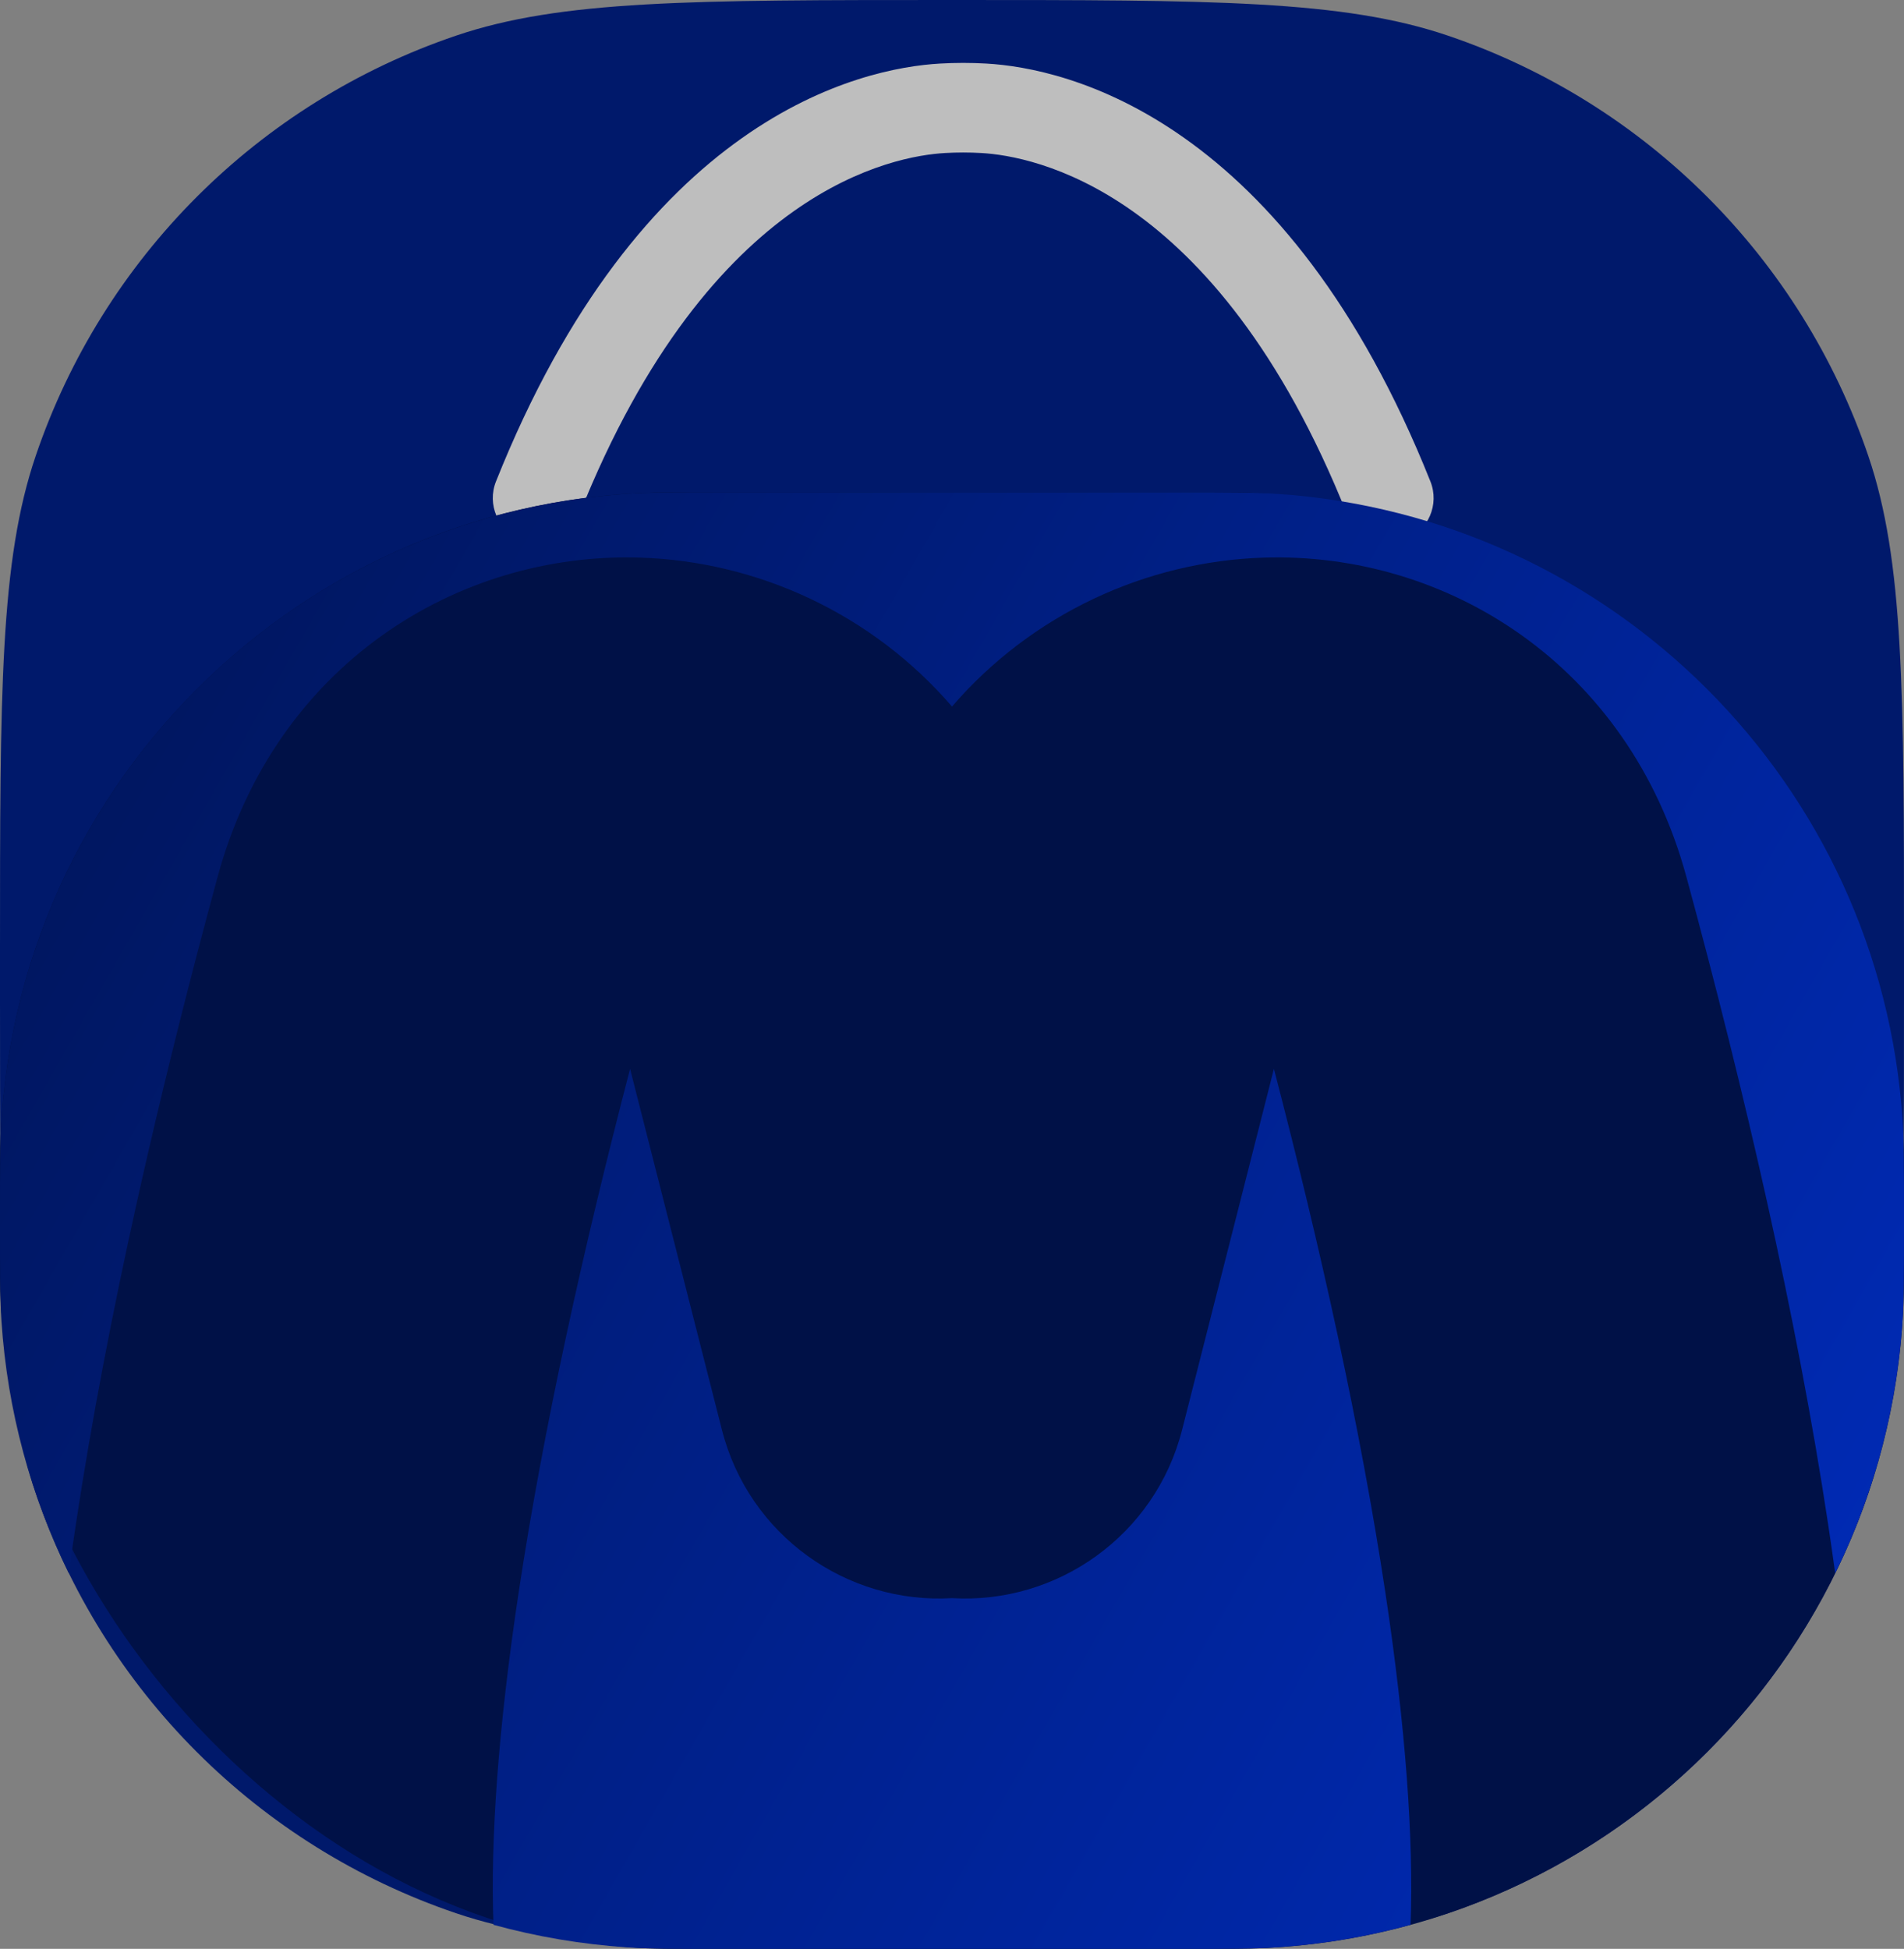 <svg width="85" height="87" viewBox="0 0 85 87" fill="none" xmlns="http://www.w3.org/2000/svg">
<rect x="0" y="0" width="85" height="87" fill="#808080" stroke="none"/>
<rect x="16" y="1.832" width="53" height="30.221" rx="15.111" fill="white" fill-opacity="0.49"/>
<path fill-rule="evenodd" clip-rule="evenodd" d="M1.592 20.357C0 25.047 0 30.865 0 42.5V44.5C0 56.135 0 61.953 1.592 66.643C4.59 75.475 11.525 82.41 20.357 85.408C25.047 87 30.865 87 42.5 87C54.135 87 59.953 87 64.643 85.408C73.475 82.41 80.41 75.475 83.408 66.643C85 61.953 85 56.135 85 44.5V42.5C85 30.865 85 25.047 83.408 20.357C80.41 11.525 73.475 4.59 64.643 1.592C59.953 0 54.135 0 42.5 0C30.865 0 25.047 0 20.357 1.592C11.525 4.59 4.59 11.525 1.592 20.357ZM42.191 6.831C42.732 6.8 43.268 6.8 43.809 6.831C44.954 6.896 47.553 7.295 50.578 9.438C53.6 11.578 57.18 15.552 60.142 22.976C60.552 24.002 61.715 24.502 62.741 24.093C63.767 23.683 64.267 22.52 63.858 21.494C60.659 13.477 56.644 8.832 52.89 6.174C49.139 3.517 45.779 2.937 44.037 2.838C43.344 2.798 42.656 2.798 41.963 2.838C40.221 2.937 36.861 3.517 33.11 6.174C29.356 8.832 25.341 13.477 22.142 21.494C21.733 22.52 22.233 23.683 23.259 24.093C24.285 24.502 25.448 24.002 25.858 22.976C28.82 15.552 32.4 11.578 35.422 9.438C38.447 7.295 41.046 6.896 42.191 6.831Z" fill="#00196B"/>
<rect y="21.979" width="85" height="65.021" rx="30" fill="#001147"/>
<path fill-rule="evenodd" clip-rule="evenodd" d="M0 54.489C0 52.158 0 50.993 0.065 50.009C1.053 34.992 13.014 23.032 28.03 22.044C29.014 21.979 30.179 21.979 32.511 21.979H52.489C54.821 21.979 55.986 21.979 56.97 22.044C71.987 23.032 83.947 34.992 84.935 50.009C85 50.993 85 52.158 85 54.489C85 56.821 85 57.986 84.935 58.97C84.67 62.995 83.617 66.8 81.929 70.233C81.831 69.524 81.729 68.816 81.623 68.109C80.214 58.762 77.862 48.627 75.283 39.135C72.715 29.685 64.582 24.625 56.398 24.894C51.166 25.066 46.074 27.399 42.5 31.541C38.926 27.399 33.835 25.066 28.602 24.894C20.418 24.625 12.285 29.685 9.717 39.135C7.138 48.627 4.787 58.762 3.377 68.109C3.271 68.816 3.169 69.524 3.072 70.233C1.383 66.8 0.33 62.995 0.065 58.97C0 57.986 0 56.821 0 54.489ZM42.5 71.343C37.809 71.622 33.428 68.547 32.227 63.823L28.129 47.715C26.043 55.712 24.254 63.791 23.154 71.09C22.243 77.133 21.886 82.138 22.03 85.926C23.958 86.456 25.965 86.799 28.03 86.935C29.014 87 30.179 87 32.511 87H52.489C54.821 87 55.986 87 56.97 86.935C59.035 86.799 61.042 86.456 62.971 85.926C63.114 82.138 62.757 77.133 61.846 71.09C60.746 63.791 58.957 55.712 56.871 47.715L52.774 63.823C51.572 68.547 47.192 71.622 42.5 71.343ZM27.304 44.542C27.303 44.54 27.302 44.539 27.302 44.539L27.304 44.542Z" fill="url(#paint0_linear_30_129)"/>
<defs>
<linearGradient id="paint0_linear_30_129" x1="-26" y1="21.979" x2="77.36" y2="81.129" gradientUnits="userSpaceOnUse">
<stop stop-color="#000F41"/>
<stop offset="1" stop-color="#002AB4"/>
</linearGradient>
</defs>
</svg>
